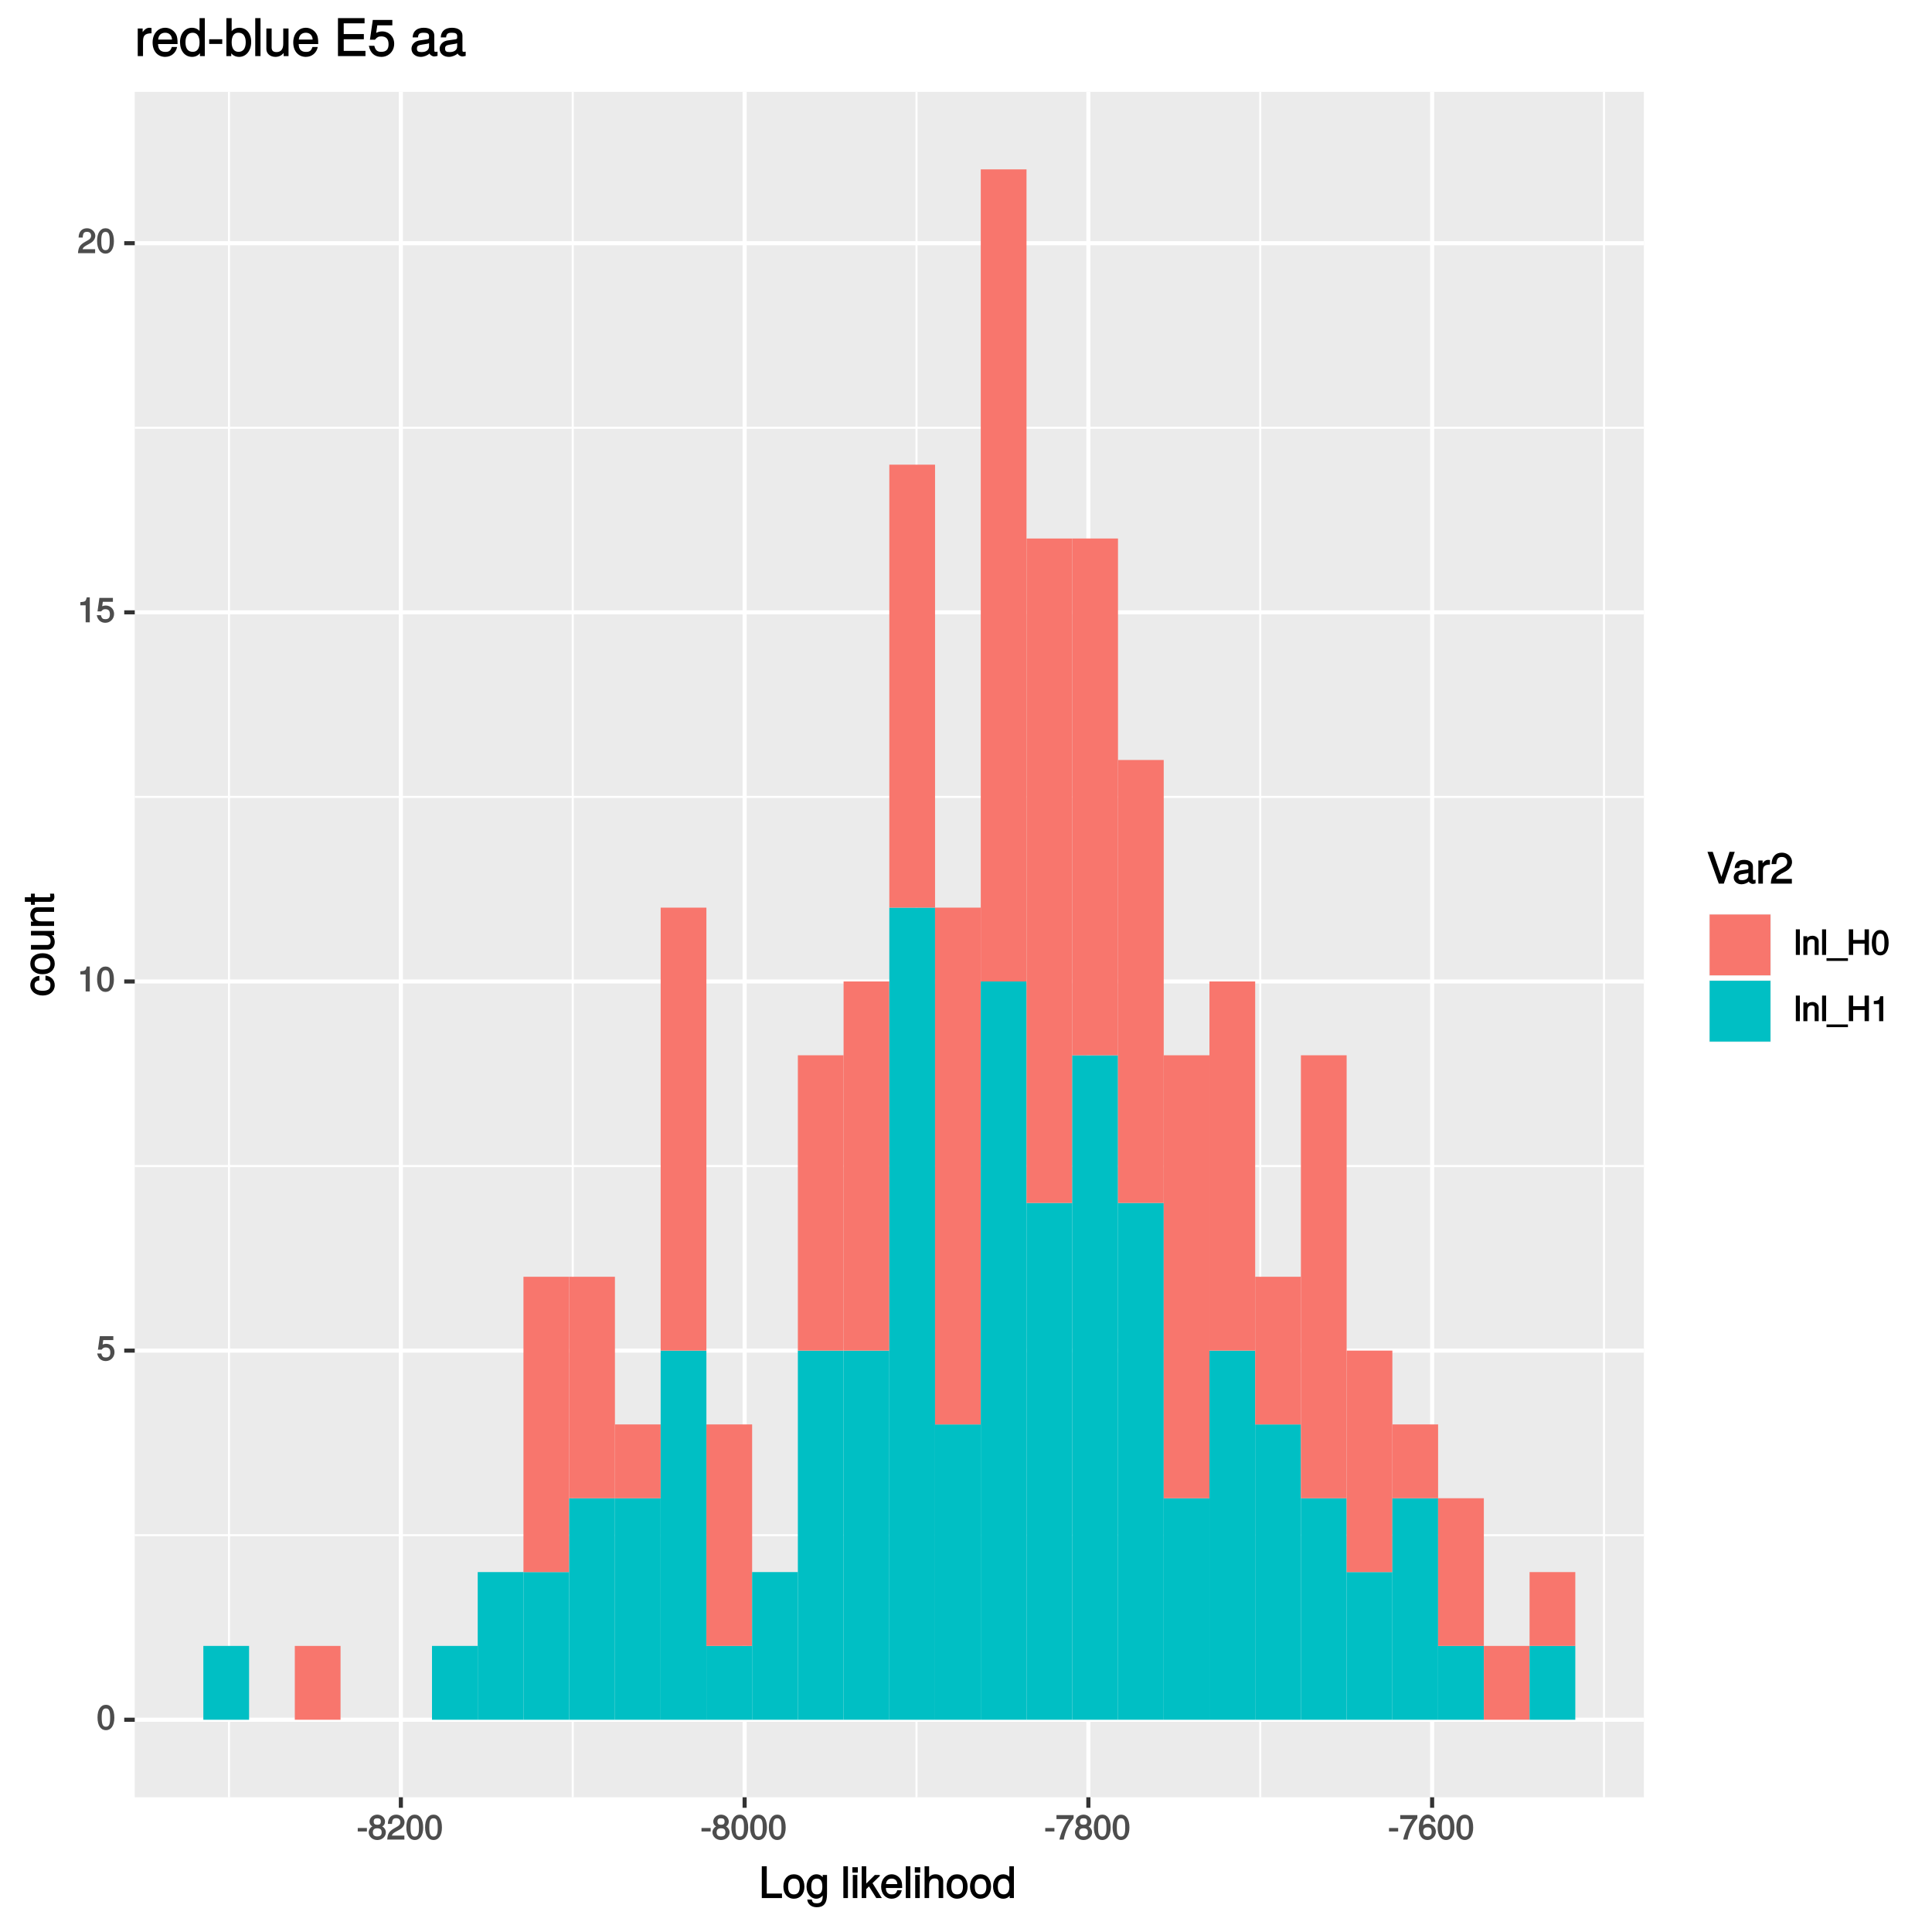 <?xml version="1.0" encoding="UTF-8"?>
<svg xmlns="http://www.w3.org/2000/svg" xmlns:xlink="http://www.w3.org/1999/xlink" width="504pt" height="504pt" viewBox="0 0 504 504" version="1.1">
<defs>
<g>
<symbol overflow="visible" id="glyph0-0">
<path style="stroke:none;" d=""/>
</symbol>
<symbol overflow="visible" id="glyph0-1">
<path style="stroke:none;" d="M 4.609 -3.125 C 4.609 -5.297 3.781 -6.5 2.422 -6.5 C 1.078 -6.5 0.219 -5.281 0.219 -3.188 C 0.219 -1.078 1.078 0.125 2.422 0.125 C 3.734 0.125 4.609 -1.078 4.609 -3.125 Z M 3.516 -3.203 C 3.516 -1.438 3.266 -0.781 2.406 -0.781 C 1.578 -0.781 1.312 -1.469 1.312 -3.172 C 1.312 -4.875 1.578 -5.547 2.422 -5.547 C 3.25 -5.547 3.516 -4.875 3.516 -3.203 Z M 3.516 -3.203 "/>
</symbol>
<symbol overflow="visible" id="glyph0-2">
<path style="stroke:none;" d="M 4.656 -2.203 C 4.656 -3.438 3.688 -4.375 2.5 -4.375 C 2.062 -4.375 1.594 -4.219 1.547 -4.188 L 1.719 -5.344 L 4.344 -5.344 L 4.344 -6.375 L 0.828 -6.375 L 0.328 -2.844 L 1.281 -2.844 C 1.688 -3.312 1.875 -3.422 2.359 -3.422 C 3.188 -3.422 3.562 -3.016 3.562 -2.094 C 3.562 -1.203 3.203 -0.812 2.359 -0.812 C 1.688 -0.812 1.422 -1.031 1.203 -1.859 L 0.125 -1.859 C 0.406 -0.5 1.266 0.125 2.375 0.125 C 3.641 0.125 4.656 -0.875 4.656 -2.203 Z M 4.656 -2.203 "/>
</symbol>
<symbol overflow="visible" id="glyph0-3">
<path style="stroke:none;" d="M 3.203 -0.125 L 3.203 -6.5 L 2.422 -6.5 C 2.109 -5.406 2.094 -5.406 0.734 -5.25 L 0.734 -4.438 L 2.125 -4.438 L 2.125 0 L 3.203 0 Z M 3.203 -0.125 "/>
</symbol>
<symbol overflow="visible" id="glyph0-4">
<path style="stroke:none;" d="M 4.641 -4.547 C 4.641 -5.594 3.672 -6.5 2.5 -6.5 C 1.219 -6.5 0.328 -5.719 0.281 -4.078 L 1.359 -4.078 C 1.422 -5.25 1.703 -5.562 2.469 -5.562 C 3.172 -5.562 3.547 -5.188 3.547 -4.516 C 3.547 -4.031 3.297 -3.703 2.75 -3.391 L 1.938 -2.922 C 0.641 -2.188 0.219 -1.5 0.125 0 L 4.594 0 L 4.594 -1.031 L 1.344 -1.031 C 1.406 -1.406 1.641 -1.641 2.406 -2.078 L 3.281 -2.562 C 4.156 -3.031 4.641 -3.781 4.641 -4.547 Z M 4.641 -4.547 "/>
</symbol>
<symbol overflow="visible" id="glyph0-5">
<path style="stroke:none;" d="M 2.641 -2.25 L 2.641 -3.016 L 0.25 -3.016 L 0.25 -2.109 L 2.641 -2.109 Z M 2.641 -2.25 "/>
</symbol>
<symbol overflow="visible" id="glyph0-6">
<path style="stroke:none;" d="M 4.656 -1.891 C 4.656 -2.594 4.156 -3.203 3.719 -3.422 C 4.188 -3.703 4.438 -4.109 4.438 -4.703 C 4.438 -5.688 3.531 -6.5 2.422 -6.5 C 1.312 -6.5 0.391 -5.688 0.391 -4.703 C 0.391 -4.125 0.641 -3.719 1.125 -3.422 C 0.672 -3.203 0.172 -2.594 0.172 -1.906 C 0.172 -0.75 1.188 0.125 2.422 0.125 C 3.656 0.125 4.656 -0.75 4.656 -1.891 Z M 3.344 -4.688 C 3.344 -4.109 3.062 -3.859 2.422 -3.859 C 1.766 -3.859 1.484 -4.109 1.484 -4.703 C 1.484 -5.297 1.766 -5.547 2.422 -5.547 C 3.078 -5.547 3.344 -5.297 3.344 -4.688 Z M 3.562 -1.875 C 3.562 -1.141 3.188 -0.812 2.406 -0.812 C 1.641 -0.812 1.266 -1.156 1.266 -1.875 C 1.266 -2.609 1.641 -2.938 2.422 -2.938 C 3.188 -2.938 3.562 -2.609 3.562 -1.875 Z M 3.562 -1.875 "/>
</symbol>
<symbol overflow="visible" id="glyph0-7">
<path style="stroke:none;" d="M 4.719 -5.594 L 4.719 -6.375 L 0.25 -6.375 L 0.25 -5.344 L 3.469 -5.344 C 2.422 -4 1.5 -2.078 1.016 0 L 2.156 0 C 2.531 -2.141 3.375 -3.938 4.719 -5.547 Z M 4.719 -5.594 "/>
</symbol>
<symbol overflow="visible" id="glyph0-8">
<path style="stroke:none;" d="M 4.656 -2.062 C 4.656 -3.234 3.719 -4.141 2.609 -4.141 C 1.984 -4.141 1.391 -3.875 1.062 -3.406 L 1.312 -3.312 C 1.328 -4.844 1.672 -5.547 2.562 -5.547 C 3.109 -5.547 3.328 -5.344 3.469 -4.609 L 4.547 -4.609 C 4.375 -5.766 3.562 -6.5 2.609 -6.5 C 1.156 -6.5 0.219 -5.141 0.219 -2.969 C 0.219 -1.031 1.047 0.125 2.469 0.125 C 3.656 0.125 4.656 -0.844 4.656 -2.062 Z M 3.562 -2 C 3.562 -1.219 3.188 -0.812 2.484 -0.812 C 1.766 -0.812 1.359 -1.25 1.359 -2.047 C 1.359 -2.828 1.734 -3.188 2.5 -3.188 C 3.25 -3.188 3.562 -2.844 3.562 -2 Z M 3.562 -2 "/>
</symbol>
<symbol overflow="visible" id="glyph0-9">
<path style="stroke:none;" d="M 1.484 -0.125 L 1.484 -6.672 L 0.438 -6.672 L 0.438 0 L 1.484 0 Z M 1.484 -0.125 "/>
</symbol>
<symbol overflow="visible" id="glyph0-10">
<path style="stroke:none;" d="M 4.438 -0.125 L 4.438 -3.609 C 4.438 -4.375 3.719 -5 2.828 -5 C 2.141 -5 1.578 -4.703 1.172 -4.062 L 1.438 -3.969 L 1.438 -4.875 L 0.453 -4.875 L 0.453 0 L 1.5 0 L 1.5 -2.672 C 1.5 -3.609 1.859 -4.094 2.609 -4.094 C 3.188 -4.094 3.391 -3.875 3.391 -3.328 L 3.391 0 L 4.438 0 Z M 4.438 -0.125 "/>
</symbol>
<symbol overflow="visible" id="glyph0-11">
<path style="stroke:none;" d="M 5.234 1.422 L 5.234 0.859 L -0.359 0.859 L -0.359 1.562 L 5.234 1.562 Z M 5.234 1.422 "/>
</symbol>
<symbol overflow="visible" id="glyph0-12">
<path style="stroke:none;" d="M 5.812 -0.125 L 5.812 -6.672 L 4.688 -6.672 L 4.688 -3.906 L 1.703 -3.906 L 1.703 -6.672 L 0.578 -6.672 L 0.578 0 L 1.703 0 L 1.703 -2.922 L 4.688 -2.922 L 4.688 0 L 5.812 0 Z M 5.812 -0.125 "/>
</symbol>
<symbol overflow="visible" id="glyph1-0">
<path style="stroke:none;" d=""/>
</symbol>
<symbol overflow="visible" id="glyph1-1">
<path style="stroke:none;" d="M 6 -0.125 L 6 -1.172 L 2.031 -1.172 L 2.031 -8.297 L 0.734 -8.297 L 0.734 0 L 6 0 Z M 6 -0.125 "/>
</symbol>
<symbol overflow="visible" id="glyph1-2">
<path style="stroke:none;" d="M 5.734 -2.969 C 5.734 -4.969 4.656 -6.203 2.984 -6.203 C 1.375 -6.203 0.25 -4.953 0.25 -3.016 C 0.25 -1.078 1.359 0.172 3 0.172 C 4.625 0.172 5.734 -1.078 5.734 -2.969 Z M 4.516 -2.984 C 4.516 -1.625 4.016 -0.953 3 -0.953 C 1.984 -0.953 1.484 -1.609 1.484 -3.016 C 1.484 -4.406 1.984 -5.078 3 -5.078 C 4.031 -5.078 4.516 -4.406 4.516 -2.984 Z M 4.516 -2.984 "/>
</symbol>
<symbol overflow="visible" id="glyph1-3">
<path style="stroke:none;" d="M 5.516 -1.078 L 5.516 -6.031 L 4.391 -6.031 L 4.391 -5.062 L 4.625 -5.156 C 4.156 -5.844 3.516 -6.203 2.766 -6.203 C 1.312 -6.203 0.172 -4.828 0.172 -2.953 C 0.172 -1.141 1.344 0.172 2.688 0.172 C 3.422 0.172 4.016 -0.172 4.625 -0.906 L 4.391 -1 L 4.391 -0.609 C 4.391 0.906 3.906 1.359 2.844 1.359 C 2.109 1.359 1.688 1.234 1.547 0.391 L 0.359 0.391 C 0.469 1.609 1.453 2.391 2.812 2.391 C 4.609 2.391 5.516 1.469 5.516 -1.078 Z M 4.297 -2.984 C 4.297 -1.609 3.844 -0.953 2.875 -0.953 C 1.875 -0.953 1.406 -1.609 1.406 -3.016 C 1.406 -4.406 1.891 -5.078 2.875 -5.078 C 3.859 -5.078 4.297 -4.375 4.297 -2.984 Z M 4.297 -2.984 "/>
</symbol>
<symbol overflow="visible" id="glyph1-4">
<path style="stroke:none;" d=""/>
</symbol>
<symbol overflow="visible" id="glyph1-5">
<path style="stroke:none;" d="M 1.797 -0.125 L 1.797 -8.297 L 0.609 -8.297 L 0.609 0 L 1.797 0 Z M 1.797 -0.125 "/>
</symbol>
<symbol overflow="visible" id="glyph1-6">
<path style="stroke:none;" d="M 1.812 -0.125 L 1.812 -6.031 L 0.625 -6.031 L 0.625 0 L 1.812 0 Z M 1.938 -6.766 L 1.938 -8.047 L 0.516 -8.047 L 0.516 -6.641 L 1.938 -6.641 Z M 1.938 -6.766 "/>
</symbol>
<symbol overflow="visible" id="glyph1-7">
<path style="stroke:none;" d="M 5.609 -0.234 L 3.328 -3.891 L 5.266 -5.797 L 5.172 -6.031 L 3.938 -6.031 L 1.453 -3.547 L 1.688 -3.453 L 1.688 -8.297 L 0.5 -8.297 L 0.5 0 L 1.688 0 L 1.688 -2.328 L 2.406 -3.047 L 4.312 0 L 5.766 0 Z M 5.609 -0.234 "/>
</symbol>
<symbol overflow="visible" id="glyph1-8">
<path style="stroke:none;" d="M 5.781 -2.75 C 5.781 -3.594 5.703 -4.109 5.547 -4.547 C 5.172 -5.484 4.156 -6.203 3.078 -6.203 C 1.469 -6.203 0.297 -4.875 0.297 -2.984 C 0.297 -1.094 1.438 0.172 3.062 0.172 C 4.375 0.172 5.422 -0.719 5.672 -2.031 L 4.5 -2.031 C 4.203 -1.125 3.828 -0.953 3.094 -0.953 C 2.141 -0.953 1.547 -1.438 1.531 -2.625 L 5.781 -2.625 Z M 4.75 -3.469 C 4.75 -3.469 4.562 -3.625 4.578 -3.641 L 1.562 -3.641 C 1.625 -4.516 2.141 -5.078 3.062 -5.078 C 3.969 -5.078 4.516 -4.469 4.516 -3.562 Z M 4.75 -3.469 "/>
</symbol>
<symbol overflow="visible" id="glyph1-9">
<path style="stroke:none;" d="M 5.484 -0.125 L 5.484 -4.484 C 5.484 -5.453 4.656 -6.203 3.531 -6.203 C 2.719 -6.203 2.125 -5.906 1.578 -5.203 L 1.812 -5.109 L 1.812 -8.297 L 0.625 -8.297 L 0.625 0 L 1.812 0 L 1.812 -3.312 C 1.812 -4.484 2.297 -5.125 3.25 -5.125 C 3.891 -5.125 4.297 -4.891 4.297 -4.125 L 4.297 0 L 5.484 0 Z M 5.484 -0.125 "/>
</symbol>
<symbol overflow="visible" id="glyph1-10">
<path style="stroke:none;" d="M 5.578 -0.125 L 5.578 -8.297 L 4.391 -8.297 L 4.391 -5.172 L 4.625 -5.266 C 4.234 -5.859 3.531 -6.203 2.766 -6.203 C 1.266 -6.203 0.141 -4.906 0.141 -3.062 C 0.141 -1.125 1.25 0.172 2.797 0.172 C 3.594 0.172 4.219 -0.172 4.719 -0.875 L 4.484 -0.984 L 4.484 0 L 5.578 0 Z M 4.391 -2.984 C 4.391 -1.656 3.891 -0.969 2.922 -0.969 C 1.906 -0.969 1.375 -1.672 1.375 -3.016 C 1.375 -4.359 1.906 -5.078 2.922 -5.078 C 3.906 -5.078 4.391 -4.328 4.391 -2.984 Z M 4.391 -2.984 "/>
</symbol>
<symbol overflow="visible" id="glyph1-11">
<path style="stroke:none;" d="M 7.094 -8.297 L 5.906 -8.297 L 3.641 -1.359 L 3.922 -1.359 L 1.516 -8.297 L 0.141 -8.297 L 3.109 0 L 4.406 0 L 7.266 -8.297 Z M 7.094 -8.297 "/>
</symbol>
<symbol overflow="visible" id="glyph1-12">
<path style="stroke:none;" d="M 6.016 -0.156 L 6.016 -1.016 C 5.781 -0.969 5.734 -0.969 5.688 -0.969 C 5.375 -0.969 5.328 -0.984 5.328 -1.281 L 5.328 -4.484 C 5.328 -5.516 4.438 -6.203 3.031 -6.203 C 1.625 -6.203 0.625 -5.516 0.562 -4.062 L 1.766 -4.062 C 1.844 -4.891 2.141 -5.078 2.984 -5.078 C 3.812 -5.078 4.141 -4.906 4.141 -4.359 L 4.141 -4.109 C 4.141 -3.734 4.047 -3.703 3.328 -3.625 C 2.031 -3.453 1.828 -3.406 1.469 -3.266 C 0.797 -2.984 0.312 -2.328 0.312 -1.625 C 0.312 -0.578 1.188 0.172 2.359 0.172 C 3.094 0.172 3.891 -0.172 4.234 -0.531 C 4.266 -0.375 4.812 0.078 5.266 0.078 C 5.438 0.078 5.594 0.062 6.016 -0.062 Z M 4.141 -2.125 C 4.141 -1.297 3.438 -0.906 2.547 -0.906 C 1.844 -0.906 1.547 -1.016 1.547 -1.656 C 1.547 -2.25 1.828 -2.391 2.812 -2.531 C 3.766 -2.656 3.969 -2.703 4.141 -2.781 Z M 4.141 -2.125 "/>
</symbol>
<symbol overflow="visible" id="glyph1-13">
<path style="stroke:none;" d="M 3.656 -5.094 L 3.656 -6.156 C 3.375 -6.188 3.297 -6.203 3.172 -6.203 C 2.578 -6.203 2.031 -5.812 1.5 -4.953 L 1.734 -4.844 L 1.734 -6.031 L 0.625 -6.031 L 0.625 0 L 1.812 0 L 1.812 -3.125 C 1.812 -4.422 2.109 -4.938 3.656 -4.969 Z M 3.656 -5.094 "/>
</symbol>
<symbol overflow="visible" id="glyph1-14">
<path style="stroke:none;" d="M 5.75 -5.641 C 5.75 -6.969 4.594 -8.078 3.125 -8.078 C 1.531 -8.078 0.469 -7.109 0.406 -5.094 L 1.641 -5.094 C 1.734 -6.531 2.141 -6.953 3.094 -6.953 C 3.969 -6.953 4.484 -6.453 4.484 -5.625 C 4.484 -5 4.172 -4.578 3.469 -4.188 L 2.469 -3.609 C 0.844 -2.688 0.312 -1.844 0.219 0 L 5.703 0 L 5.703 -1.234 L 1.609 -1.234 C 1.688 -1.734 2 -2.031 2.953 -2.594 L 4.062 -3.188 C 5.141 -3.766 5.75 -4.688 5.75 -5.641 Z M 5.75 -5.641 "/>
</symbol>
<symbol overflow="visible" id="glyph2-0">
<path style="stroke:none;" d=""/>
</symbol>
<symbol overflow="visible" id="glyph2-1">
<path style="stroke:none;" d="M -2.25 -5.25 L -2.25 -4.203 C -1.188 -4.031 -0.953 -3.703 -0.953 -2.922 C -0.953 -1.906 -1.594 -1.438 -2.953 -1.438 C -4.406 -1.438 -5.078 -1.891 -5.078 -2.891 C -5.078 -3.656 -4.766 -4 -3.828 -4.141 L -3.828 -5.328 C -5.375 -5.203 -6.203 -4.188 -6.203 -2.906 C -6.203 -1.359 -4.875 -0.203 -2.953 -0.203 C -1.094 -0.203 0.172 -1.328 0.172 -2.891 C 0.172 -4.266 -0.797 -5.266 -2.25 -5.391 Z M -2.25 -5.25 "/>
</symbol>
<symbol overflow="visible" id="glyph2-2">
<path style="stroke:none;" d="M -2.969 -5.734 C -4.969 -5.734 -6.203 -4.656 -6.203 -2.984 C -6.203 -1.375 -4.953 -0.25 -3.016 -0.25 C -1.078 -0.25 0.172 -1.359 0.172 -3 C 0.172 -4.625 -1.078 -5.734 -2.969 -5.734 Z M -2.984 -4.516 C -1.625 -4.516 -0.953 -4.016 -0.953 -3 C -0.953 -1.984 -1.609 -1.484 -3.016 -1.484 C -4.406 -1.484 -5.078 -1.984 -5.078 -3 C -5.078 -4.031 -4.406 -4.516 -2.984 -4.516 Z M -2.984 -4.516 "/>
</symbol>
<symbol overflow="visible" id="glyph2-3">
<path style="stroke:none;" d="M -0.125 -5.438 L -6.031 -5.438 L -6.031 -4.25 L -2.719 -4.25 C -1.547 -4.25 -0.906 -3.766 -0.906 -2.812 C -0.906 -2.094 -1.203 -1.766 -1.906 -1.766 L -6.031 -1.766 L -6.031 -0.578 L -1.547 -0.578 C -0.578 -0.578 0.172 -1.438 0.172 -2.547 C 0.172 -3.406 -0.172 -4.031 -0.922 -4.562 L -1.016 -4.328 L 0 -4.328 L 0 -5.438 Z M -0.125 -5.438 "/>
</symbol>
<symbol overflow="visible" id="glyph2-4">
<path style="stroke:none;" d="M -0.125 -5.484 L -4.484 -5.484 C -5.438 -5.484 -6.203 -4.641 -6.203 -3.531 C -6.203 -2.672 -5.828 -2.031 -5.031 -1.516 L -4.922 -1.75 L -6.031 -1.75 L -6.031 -0.625 L 0 -0.625 L 0 -1.812 L -3.312 -1.812 C -4.484 -1.812 -5.125 -2.328 -5.125 -3.25 C -5.125 -3.984 -4.812 -4.297 -4.125 -4.297 L 0 -4.297 L 0 -5.484 Z M -0.125 -5.484 "/>
</symbol>
<symbol overflow="visible" id="glyph2-5">
<path style="stroke:none;" d="M -0.125 -2.922 L -1.078 -2.922 C -1.016 -2.672 -1 -2.531 -1 -2.359 C -1 -1.953 -0.969 -1.984 -1.375 -1.984 L -5.016 -1.984 L -5.016 -2.922 L -6.031 -2.922 L -6.031 -1.984 L -7.625 -1.984 L -7.625 -0.797 L -6.031 -0.797 L -6.031 -0.016 L -5.016 -0.016 L -5.016 -0.797 L -0.969 -0.797 C -0.391 -0.797 0.078 -1.328 0.078 -2.047 C 0.078 -2.266 0.062 -2.484 -0.016 -2.922 Z M -0.125 -2.922 "/>
</symbol>
<symbol overflow="visible" id="glyph3-0">
<path style="stroke:none;" d=""/>
</symbol>
<symbol overflow="visible" id="glyph3-1">
<path style="stroke:none;" d="M 4.375 -6.094 L 4.375 -7.328 C 4.047 -7.375 3.969 -7.391 3.812 -7.391 C 3.109 -7.391 2.453 -6.922 1.828 -5.891 L 2.062 -5.797 L 2.062 -7.203 L 0.781 -7.203 L 0.781 0 L 2.156 0 L 2.156 -3.719 C 2.156 -5.281 2.531 -5.922 4.375 -5.953 Z M 4.375 -6.094 "/>
</symbol>
<symbol overflow="visible" id="glyph3-2">
<path style="stroke:none;" d="M 6.906 -3.281 C 6.906 -4.281 6.828 -4.906 6.625 -5.422 C 6.172 -6.562 4.984 -7.391 3.703 -7.391 C 1.766 -7.391 0.391 -5.828 0.391 -3.547 C 0.391 -1.281 1.734 0.203 3.672 0.203 C 5.25 0.203 6.484 -0.828 6.781 -2.375 L 5.406 -2.375 C 5.062 -1.328 4.594 -1.094 3.703 -1.094 C 2.562 -1.094 1.828 -1.688 1.812 -3.141 L 6.906 -3.141 Z M 5.688 -4.156 C 5.688 -4.156 5.5 -4.297 5.5 -4.312 L 1.844 -4.312 C 1.922 -5.406 2.578 -6.094 3.688 -6.094 C 4.766 -6.094 5.453 -5.328 5.453 -4.25 Z M 5.688 -4.156 "/>
</symbol>
<symbol overflow="visible" id="glyph3-3">
<path style="stroke:none;" d="M 6.672 -0.125 L 6.672 -9.906 L 5.297 -9.906 L 5.297 -6.172 L 5.531 -6.266 C 5.062 -6.969 4.234 -7.391 3.312 -7.391 C 1.516 -7.391 0.203 -5.859 0.203 -3.656 C 0.203 -1.328 1.484 0.203 3.359 0.203 C 4.297 0.203 5.062 -0.203 5.656 -1.062 L 5.406 -1.156 L 5.406 0 L 6.672 0 Z M 5.297 -3.562 C 5.297 -1.969 4.672 -1.109 3.516 -1.109 C 2.297 -1.109 1.625 -1.984 1.625 -3.594 C 1.625 -5.203 2.297 -6.094 3.5 -6.094 C 4.688 -6.094 5.297 -5.156 5.297 -3.562 Z M 5.297 -3.562 "/>
</symbol>
<symbol overflow="visible" id="glyph3-4">
<path style="stroke:none;" d="M 3.875 -3.297 L 3.875 -4.391 L 0.469 -4.391 L 0.469 -3.172 L 3.875 -3.172 Z M 3.875 -3.297 "/>
</symbol>
<symbol overflow="visible" id="glyph3-5">
<path style="stroke:none;" d="M 7.031 -3.672 C 7.031 -5.922 5.766 -7.391 3.953 -7.391 C 3 -7.391 2.219 -6.984 1.703 -6.203 L 1.938 -6.109 L 1.938 -9.906 L 0.562 -9.906 L 0.562 0 L 1.828 0 L 1.828 -1.125 L 1.594 -1.031 C 2.125 -0.219 2.938 0.203 3.891 0.203 C 5.719 0.203 7.031 -1.422 7.031 -3.672 Z M 5.609 -3.609 C 5.609 -2.031 4.938 -1.109 3.734 -1.109 C 2.578 -1.109 1.938 -2.016 1.938 -3.594 C 1.938 -5.219 2.578 -6.141 3.734 -6.094 C 4.969 -6.094 5.609 -5.156 5.609 -3.609 Z M 5.609 -3.609 "/>
</symbol>
<symbol overflow="visible" id="glyph3-6">
<path style="stroke:none;" d="M 2.125 -0.125 L 2.125 -9.906 L 0.75 -9.906 L 0.75 0 L 2.125 0 Z M 2.125 -0.125 "/>
</symbol>
<symbol overflow="visible" id="glyph3-7">
<path style="stroke:none;" d="M 6.5 -0.125 L 6.5 -7.203 L 5.125 -7.203 L 5.125 -3.234 C 5.125 -1.828 4.531 -1.047 3.375 -1.047 C 2.516 -1.047 2.094 -1.422 2.094 -2.25 L 2.094 -7.203 L 0.719 -7.203 L 0.719 -1.828 C 0.719 -0.672 1.719 0.203 3.062 0.203 C 4.078 0.203 4.812 -0.203 5.469 -1.109 L 5.234 -1.203 L 5.234 0 L 6.5 0 Z M 6.5 -0.125 "/>
</symbol>
<symbol overflow="visible" id="glyph3-8">
<path style="stroke:none;" d=""/>
</symbol>
<symbol overflow="visible" id="glyph3-9">
<path style="stroke:none;" d="M 8.219 -0.125 L 8.219 -1.359 L 2.547 -1.359 L 2.547 -4.391 L 7.797 -4.391 L 7.797 -5.75 L 2.547 -5.75 L 2.547 -8.547 L 7.984 -8.547 L 7.984 -9.906 L 1.047 -9.906 L 1.047 0 L 8.219 0 Z M 8.219 -0.125 "/>
</symbol>
<symbol overflow="visible" id="glyph3-10">
<path style="stroke:none;" d="M 6.906 -3.234 C 6.906 -5.078 5.547 -6.438 3.75 -6.438 C 3.094 -6.438 2.453 -6.219 2.203 -6.031 L 2.5 -8.016 L 6.422 -8.016 L 6.422 -9.438 L 1.328 -9.438 L 0.578 -4.266 L 1.875 -4.266 C 2.453 -4.953 2.812 -5.141 3.531 -5.141 C 4.797 -5.141 5.438 -4.469 5.438 -3.078 C 5.438 -1.734 4.812 -1.109 3.531 -1.109 C 2.516 -1.109 2.031 -1.484 1.719 -2.688 L 0.297 -2.688 C 0.703 -0.672 1.906 0.203 3.562 0.203 C 5.453 0.203 6.906 -1.25 6.906 -3.234 Z M 6.906 -3.234 "/>
</symbol>
<symbol overflow="visible" id="glyph3-11">
<path style="stroke:none;" d="M 7.203 -0.156 L 7.203 -1.156 C 6.938 -1.109 6.891 -1.109 6.828 -1.109 C 6.438 -1.109 6.359 -1.156 6.359 -1.5 L 6.359 -5.359 C 6.359 -6.594 5.328 -7.391 3.625 -7.391 C 1.953 -7.391 0.781 -6.609 0.703 -4.875 L 2.094 -4.875 C 2.188 -5.844 2.562 -6.094 3.594 -6.094 C 4.578 -6.094 4.984 -5.859 4.984 -5.203 L 4.984 -4.906 C 4.984 -4.453 4.859 -4.391 3.984 -4.297 C 2.422 -4.094 2.188 -4.047 1.766 -3.875 C 0.969 -3.531 0.406 -2.766 0.406 -1.922 C 0.406 -0.672 1.422 0.203 2.828 0.203 C 3.703 0.203 4.656 -0.219 5.094 -0.672 C 5.156 -0.422 5.766 0.094 6.312 0.094 C 6.531 0.094 6.703 0.062 7.203 -0.047 Z M 4.984 -2.516 C 4.984 -1.531 4.125 -1.047 3.062 -1.047 C 2.203 -1.047 1.828 -1.203 1.828 -1.953 C 1.828 -2.688 2.188 -2.859 3.359 -3.031 C 4.531 -3.188 4.766 -3.25 4.984 -3.359 Z M 4.984 -2.516 "/>
</symbol>
</g>
<clipPath id="clip1">
  <path d="M 35.152 23.957 L 429 23.957 L 429 469 L 35.152 469 Z M 35.152 23.957 "/>
</clipPath>
<clipPath id="clip2">
  <path d="M 35.152 400 L 429.844 400 L 429.844 401 L 35.152 401 Z M 35.152 400 "/>
</clipPath>
<clipPath id="clip3">
  <path d="M 35.152 303 L 429.844 303 L 429.844 305 L 35.152 305 Z M 35.152 303 "/>
</clipPath>
<clipPath id="clip4">
  <path d="M 35.152 207 L 429.844 207 L 429.844 209 L 35.152 209 Z M 35.152 207 "/>
</clipPath>
<clipPath id="clip5">
  <path d="M 35.152 111 L 429.844 111 L 429.844 112 L 35.152 112 Z M 35.152 111 "/>
</clipPath>
<clipPath id="clip6">
  <path d="M 59 23.957 L 61 23.957 L 61 469.848 L 59 469.848 Z M 59 23.957 "/>
</clipPath>
<clipPath id="clip7">
  <path d="M 149 23.957 L 150 23.957 L 150 469.848 L 149 469.848 Z M 149 23.957 "/>
</clipPath>
<clipPath id="clip8">
  <path d="M 238 23.957 L 240 23.957 L 240 469.848 L 238 469.848 Z M 238 23.957 "/>
</clipPath>
<clipPath id="clip9">
  <path d="M 328 23.957 L 330 23.957 L 330 469.848 L 328 469.848 Z M 328 23.957 "/>
</clipPath>
<clipPath id="clip10">
  <path d="M 418 23.957 L 419 23.957 L 419 469.848 L 418 469.848 Z M 418 23.957 "/>
</clipPath>
<clipPath id="clip11">
  <path d="M 35.152 448 L 429.844 448 L 429.844 450 L 35.152 450 Z M 35.152 448 "/>
</clipPath>
<clipPath id="clip12">
  <path d="M 35.152 351 L 429.844 351 L 429.844 353 L 35.152 353 Z M 35.152 351 "/>
</clipPath>
<clipPath id="clip13">
  <path d="M 35.152 255 L 429.844 255 L 429.844 257 L 35.152 257 Z M 35.152 255 "/>
</clipPath>
<clipPath id="clip14">
  <path d="M 35.152 159 L 429.844 159 L 429.844 161 L 35.152 161 Z M 35.152 159 "/>
</clipPath>
<clipPath id="clip15">
  <path d="M 35.152 62 L 429.844 62 L 429.844 64 L 35.152 64 Z M 35.152 62 "/>
</clipPath>
<clipPath id="clip16">
  <path d="M 104 23.957 L 106 23.957 L 106 469.848 L 104 469.848 Z M 104 23.957 "/>
</clipPath>
<clipPath id="clip17">
  <path d="M 193 23.957 L 195 23.957 L 195 469.848 L 193 469.848 Z M 193 23.957 "/>
</clipPath>
<clipPath id="clip18">
  <path d="M 283 23.957 L 285 23.957 L 285 469.848 L 283 469.848 Z M 283 23.957 "/>
</clipPath>
<clipPath id="clip19">
  <path d="M 373 23.957 L 375 23.957 L 375 469.848 L 373 469.848 Z M 373 23.957 "/>
</clipPath>
</defs>
<g id="surface982">
<rect x="0" y="0" width="504" height="504" style="fill:rgb(100%,100%,100%);fill-opacity:1;stroke:none;"/>
<rect x="0" y="0" width="504" height="504" style="fill:rgb(100%,100%,100%);fill-opacity:1;stroke:none;"/>
<path style="fill:none;stroke-width:1.067;stroke-linecap:round;stroke-linejoin:round;stroke:rgb(100%,100%,100%);stroke-opacity:1;stroke-miterlimit:10;" d="M 0 504 L 504 504 L 504 0 L 0 0 Z M 0 504 "/>
<g clip-path="url(#clip1)" clip-rule="nonzero">
<path style=" stroke:none;fill-rule:nonzero;fill:rgb(92.157%,92.157%,92.157%);fill-opacity:1;" d="M 35.152 468.848 L 428.844 468.848 L 428.844 23.957 L 35.152 23.957 Z M 35.152 468.848 "/>
</g>
<g clip-path="url(#clip2)" clip-rule="nonzero">
<path style="fill:none;stroke-width:0.533;stroke-linecap:butt;stroke-linejoin:round;stroke:rgb(100%,100%,100%);stroke-opacity:1;stroke-miterlimit:10;" d="M 35.152 400.48 L 428.844 400.48 "/>
</g>
<g clip-path="url(#clip3)" clip-rule="nonzero">
<path style="fill:none;stroke-width:0.533;stroke-linecap:butt;stroke-linejoin:round;stroke:rgb(100%,100%,100%);stroke-opacity:1;stroke-miterlimit:10;" d="M 35.152 304.184 L 428.844 304.184 "/>
</g>
<g clip-path="url(#clip4)" clip-rule="nonzero">
<path style="fill:none;stroke-width:0.533;stroke-linecap:butt;stroke-linejoin:round;stroke:rgb(100%,100%,100%);stroke-opacity:1;stroke-miterlimit:10;" d="M 35.152 207.887 L 428.844 207.887 "/>
</g>
<g clip-path="url(#clip5)" clip-rule="nonzero">
<path style="fill:none;stroke-width:0.533;stroke-linecap:butt;stroke-linejoin:round;stroke:rgb(100%,100%,100%);stroke-opacity:1;stroke-miterlimit:10;" d="M 35.152 111.59 L 428.844 111.59 "/>
</g>
<g clip-path="url(#clip6)" clip-rule="nonzero">
<path style="fill:none;stroke-width:0.533;stroke-linecap:butt;stroke-linejoin:round;stroke:rgb(100%,100%,100%);stroke-opacity:1;stroke-miterlimit:10;" d="M 59.738 468.848 L 59.738 23.957 "/>
</g>
<g clip-path="url(#clip7)" clip-rule="nonzero">
<path style="fill:none;stroke-width:0.533;stroke-linecap:butt;stroke-linejoin:round;stroke:rgb(100%,100%,100%);stroke-opacity:1;stroke-miterlimit:10;" d="M 149.414 468.848 L 149.414 23.957 "/>
</g>
<g clip-path="url(#clip8)" clip-rule="nonzero">
<path style="fill:none;stroke-width:0.533;stroke-linecap:butt;stroke-linejoin:round;stroke:rgb(100%,100%,100%);stroke-opacity:1;stroke-miterlimit:10;" d="M 239.086 468.848 L 239.086 23.957 "/>
</g>
<g clip-path="url(#clip9)" clip-rule="nonzero">
<path style="fill:none;stroke-width:0.533;stroke-linecap:butt;stroke-linejoin:round;stroke:rgb(100%,100%,100%);stroke-opacity:1;stroke-miterlimit:10;" d="M 328.762 468.848 L 328.762 23.957 "/>
</g>
<g clip-path="url(#clip10)" clip-rule="nonzero">
<path style="fill:none;stroke-width:0.533;stroke-linecap:butt;stroke-linejoin:round;stroke:rgb(100%,100%,100%);stroke-opacity:1;stroke-miterlimit:10;" d="M 418.434 468.848 L 418.434 23.957 "/>
</g>
<g clip-path="url(#clip11)" clip-rule="nonzero">
<path style="fill:none;stroke-width:1.067;stroke-linecap:butt;stroke-linejoin:round;stroke:rgb(100%,100%,100%);stroke-opacity:1;stroke-miterlimit:10;" d="M 35.152 448.629 L 428.844 448.629 "/>
</g>
<g clip-path="url(#clip12)" clip-rule="nonzero">
<path style="fill:none;stroke-width:1.067;stroke-linecap:butt;stroke-linejoin:round;stroke:rgb(100%,100%,100%);stroke-opacity:1;stroke-miterlimit:10;" d="M 35.152 352.332 L 428.844 352.332 "/>
</g>
<g clip-path="url(#clip13)" clip-rule="nonzero">
<path style="fill:none;stroke-width:1.067;stroke-linecap:butt;stroke-linejoin:round;stroke:rgb(100%,100%,100%);stroke-opacity:1;stroke-miterlimit:10;" d="M 35.152 256.035 L 428.844 256.035 "/>
</g>
<g clip-path="url(#clip14)" clip-rule="nonzero">
<path style="fill:none;stroke-width:1.067;stroke-linecap:butt;stroke-linejoin:round;stroke:rgb(100%,100%,100%);stroke-opacity:1;stroke-miterlimit:10;" d="M 35.152 159.738 L 428.844 159.738 "/>
</g>
<g clip-path="url(#clip15)" clip-rule="nonzero">
<path style="fill:none;stroke-width:1.067;stroke-linecap:butt;stroke-linejoin:round;stroke:rgb(100%,100%,100%);stroke-opacity:1;stroke-miterlimit:10;" d="M 35.152 63.441 L 428.844 63.441 "/>
</g>
<g clip-path="url(#clip16)" clip-rule="nonzero">
<path style="fill:none;stroke-width:1.067;stroke-linecap:butt;stroke-linejoin:round;stroke:rgb(100%,100%,100%);stroke-opacity:1;stroke-miterlimit:10;" d="M 104.574 468.848 L 104.574 23.957 "/>
</g>
<g clip-path="url(#clip17)" clip-rule="nonzero">
<path style="fill:none;stroke-width:1.067;stroke-linecap:butt;stroke-linejoin:round;stroke:rgb(100%,100%,100%);stroke-opacity:1;stroke-miterlimit:10;" d="M 194.25 468.848 L 194.25 23.957 "/>
</g>
<g clip-path="url(#clip18)" clip-rule="nonzero">
<path style="fill:none;stroke-width:1.067;stroke-linecap:butt;stroke-linejoin:round;stroke:rgb(100%,100%,100%);stroke-opacity:1;stroke-miterlimit:10;" d="M 283.922 468.848 L 283.922 23.957 "/>
</g>
<g clip-path="url(#clip19)" clip-rule="nonzero">
<path style="fill:none;stroke-width:1.067;stroke-linecap:butt;stroke-linejoin:round;stroke:rgb(100%,100%,100%);stroke-opacity:1;stroke-miterlimit:10;" d="M 373.598 468.848 L 373.598 23.957 "/>
</g>
<path style=" stroke:none;fill-rule:nonzero;fill:rgb(0%,74.902%,76.863%);fill-opacity:1;" d="M 53.047 448.629 L 64.977 448.629 L 64.977 429.371 L 53.047 429.371 Z M 53.047 448.629 "/>
<path style=" stroke:none;fill-rule:nonzero;fill:rgb(97.255%,46.275%,42.745%);fill-opacity:1;" d="M 76.906 448.629 L 88.836 448.629 L 88.836 429.371 L 76.906 429.371 Z M 76.906 448.629 "/>
<path style=" stroke:none;fill-rule:nonzero;fill:rgb(0%,74.902%,76.863%);fill-opacity:1;" d="M 112.695 448.629 L 124.625 448.629 L 124.625 429.371 L 112.695 429.371 Z M 112.695 448.629 "/>
<path style=" stroke:none;fill-rule:nonzero;fill:rgb(0%,74.902%,76.863%);fill-opacity:1;" d="M 124.625 448.629 L 136.555 448.629 L 136.555 410.109 L 124.625 410.109 Z M 124.625 448.629 "/>
<path style=" stroke:none;fill-rule:nonzero;fill:rgb(0%,74.902%,76.863%);fill-opacity:1;" d="M 136.555 448.629 L 148.484 448.629 L 148.484 410.109 L 136.555 410.109 Z M 136.555 448.629 "/>
<path style=" stroke:none;fill-rule:nonzero;fill:rgb(97.255%,46.275%,42.745%);fill-opacity:1;" d="M 136.555 410.109 L 148.484 410.109 L 148.484 333.07 L 136.555 333.07 Z M 136.555 410.109 "/>
<path style=" stroke:none;fill-rule:nonzero;fill:rgb(0%,74.902%,76.863%);fill-opacity:1;" d="M 148.488 448.629 L 160.418 448.629 L 160.418 390.852 L 148.488 390.852 Z M 148.488 448.629 "/>
<path style=" stroke:none;fill-rule:nonzero;fill:rgb(97.255%,46.275%,42.745%);fill-opacity:1;" d="M 148.488 390.848 L 160.418 390.848 L 160.418 333.07 L 148.488 333.07 Z M 148.488 390.848 "/>
<path style=" stroke:none;fill-rule:nonzero;fill:rgb(0%,74.902%,76.863%);fill-opacity:1;" d="M 160.418 448.629 L 172.348 448.629 L 172.348 390.852 L 160.418 390.852 Z M 160.418 448.629 "/>
<path style=" stroke:none;fill-rule:nonzero;fill:rgb(97.255%,46.275%,42.745%);fill-opacity:1;" d="M 160.418 390.848 L 172.348 390.848 L 172.348 371.59 L 160.418 371.59 Z M 160.418 390.848 "/>
<path style=" stroke:none;fill-rule:nonzero;fill:rgb(0%,74.902%,76.863%);fill-opacity:1;" d="M 172.348 448.629 L 184.277 448.629 L 184.277 352.332 L 172.348 352.332 Z M 172.348 448.629 "/>
<path style=" stroke:none;fill-rule:nonzero;fill:rgb(97.255%,46.275%,42.745%);fill-opacity:1;" d="M 172.348 352.332 L 184.277 352.332 L 184.277 236.777 L 172.348 236.777 Z M 172.348 352.332 "/>
<path style=" stroke:none;fill-rule:nonzero;fill:rgb(0%,74.902%,76.863%);fill-opacity:1;" d="M 184.277 448.629 L 196.207 448.629 L 196.207 429.371 L 184.277 429.371 Z M 184.277 448.629 "/>
<path style=" stroke:none;fill-rule:nonzero;fill:rgb(97.255%,46.275%,42.745%);fill-opacity:1;" d="M 184.277 429.367 L 196.207 429.367 L 196.207 371.59 L 184.277 371.59 Z M 184.277 429.367 "/>
<path style=" stroke:none;fill-rule:nonzero;fill:rgb(0%,74.902%,76.863%);fill-opacity:1;" d="M 196.207 448.629 L 208.137 448.629 L 208.137 410.109 L 196.207 410.109 Z M 196.207 448.629 "/>
<path style=" stroke:none;fill-rule:nonzero;fill:rgb(0%,74.902%,76.863%);fill-opacity:1;" d="M 208.137 448.629 L 220.066 448.629 L 220.066 352.332 L 208.137 352.332 Z M 208.137 448.629 "/>
<path style=" stroke:none;fill-rule:nonzero;fill:rgb(97.255%,46.275%,42.745%);fill-opacity:1;" d="M 208.137 352.332 L 220.066 352.332 L 220.066 275.293 L 208.137 275.293 Z M 208.137 352.332 "/>
<path style=" stroke:none;fill-rule:nonzero;fill:rgb(0%,74.902%,76.863%);fill-opacity:1;" d="M 220.066 448.629 L 231.996 448.629 L 231.996 352.332 L 220.066 352.332 Z M 220.066 448.629 "/>
<path style=" stroke:none;fill-rule:nonzero;fill:rgb(97.255%,46.275%,42.745%);fill-opacity:1;" d="M 220.066 352.332 L 231.996 352.332 L 231.996 256.035 L 220.066 256.035 Z M 220.066 352.332 "/>
<path style=" stroke:none;fill-rule:nonzero;fill:rgb(0%,74.902%,76.863%);fill-opacity:1;" d="M 231.996 448.629 L 243.926 448.629 L 243.926 236.777 L 231.996 236.777 Z M 231.996 448.629 "/>
<path style=" stroke:none;fill-rule:nonzero;fill:rgb(97.255%,46.275%,42.745%);fill-opacity:1;" d="M 231.996 236.773 L 243.926 236.773 L 243.926 121.219 L 231.996 121.219 Z M 231.996 236.773 "/>
<path style=" stroke:none;fill-rule:nonzero;fill:rgb(0%,74.902%,76.863%);fill-opacity:1;" d="M 243.926 448.629 L 255.855 448.629 L 255.855 371.59 L 243.926 371.59 Z M 243.926 448.629 "/>
<path style=" stroke:none;fill-rule:nonzero;fill:rgb(97.255%,46.275%,42.745%);fill-opacity:1;" d="M 243.926 371.59 L 255.855 371.59 L 255.855 236.773 L 243.926 236.773 Z M 243.926 371.59 "/>
<path style=" stroke:none;fill-rule:nonzero;fill:rgb(0%,74.902%,76.863%);fill-opacity:1;" d="M 255.855 448.629 L 267.785 448.629 L 267.785 256.035 L 255.855 256.035 Z M 255.855 448.629 "/>
<path style=" stroke:none;fill-rule:nonzero;fill:rgb(97.255%,46.275%,42.745%);fill-opacity:1;" d="M 255.855 256.035 L 267.785 256.035 L 267.785 44.184 L 255.855 44.184 Z M 255.855 256.035 "/>
<path style=" stroke:none;fill-rule:nonzero;fill:rgb(0%,74.902%,76.863%);fill-opacity:1;" d="M 267.789 448.629 L 279.719 448.629 L 279.719 313.812 L 267.789 313.812 Z M 267.789 448.629 "/>
<path style=" stroke:none;fill-rule:nonzero;fill:rgb(97.255%,46.275%,42.745%);fill-opacity:1;" d="M 267.789 313.812 L 279.719 313.812 L 279.719 140.48 L 267.789 140.48 Z M 267.789 313.812 "/>
<path style=" stroke:none;fill-rule:nonzero;fill:rgb(0%,74.902%,76.863%);fill-opacity:1;" d="M 279.719 448.629 L 291.648 448.629 L 291.648 275.297 L 279.719 275.297 Z M 279.719 448.629 "/>
<path style=" stroke:none;fill-rule:nonzero;fill:rgb(97.255%,46.275%,42.745%);fill-opacity:1;" d="M 279.719 275.293 L 291.648 275.293 L 291.648 140.477 L 279.719 140.477 Z M 279.719 275.293 "/>
<path style=" stroke:none;fill-rule:nonzero;fill:rgb(0%,74.902%,76.863%);fill-opacity:1;" d="M 291.648 448.629 L 303.578 448.629 L 303.578 313.812 L 291.648 313.812 Z M 291.648 448.629 "/>
<path style=" stroke:none;fill-rule:nonzero;fill:rgb(97.255%,46.275%,42.745%);fill-opacity:1;" d="M 291.648 313.812 L 303.578 313.812 L 303.578 198.258 L 291.648 198.258 Z M 291.648 313.812 "/>
<path style=" stroke:none;fill-rule:nonzero;fill:rgb(0%,74.902%,76.863%);fill-opacity:1;" d="M 303.578 448.629 L 315.508 448.629 L 315.508 390.852 L 303.578 390.852 Z M 303.578 448.629 "/>
<path style=" stroke:none;fill-rule:nonzero;fill:rgb(97.255%,46.275%,42.745%);fill-opacity:1;" d="M 303.578 390.848 L 315.508 390.848 L 315.508 275.293 L 303.578 275.293 Z M 303.578 390.848 "/>
<path style=" stroke:none;fill-rule:nonzero;fill:rgb(0%,74.902%,76.863%);fill-opacity:1;" d="M 315.508 448.629 L 327.438 448.629 L 327.438 352.332 L 315.508 352.332 Z M 315.508 448.629 "/>
<path style=" stroke:none;fill-rule:nonzero;fill:rgb(97.255%,46.275%,42.745%);fill-opacity:1;" d="M 315.508 352.332 L 327.438 352.332 L 327.438 256.035 L 315.508 256.035 Z M 315.508 352.332 "/>
<path style=" stroke:none;fill-rule:nonzero;fill:rgb(0%,74.902%,76.863%);fill-opacity:1;" d="M 327.438 448.629 L 339.367 448.629 L 339.367 371.59 L 327.438 371.59 Z M 327.438 448.629 "/>
<path style=" stroke:none;fill-rule:nonzero;fill:rgb(97.255%,46.275%,42.745%);fill-opacity:1;" d="M 327.438 371.59 L 339.367 371.59 L 339.367 333.07 L 327.438 333.07 Z M 327.438 371.59 "/>
<path style=" stroke:none;fill-rule:nonzero;fill:rgb(0%,74.902%,76.863%);fill-opacity:1;" d="M 339.367 448.629 L 351.297 448.629 L 351.297 390.852 L 339.367 390.852 Z M 339.367 448.629 "/>
<path style=" stroke:none;fill-rule:nonzero;fill:rgb(97.255%,46.275%,42.745%);fill-opacity:1;" d="M 339.367 390.848 L 351.297 390.848 L 351.297 275.293 L 339.367 275.293 Z M 339.367 390.848 "/>
<path style=" stroke:none;fill-rule:nonzero;fill:rgb(0%,74.902%,76.863%);fill-opacity:1;" d="M 351.297 448.629 L 363.227 448.629 L 363.227 410.109 L 351.297 410.109 Z M 351.297 448.629 "/>
<path style=" stroke:none;fill-rule:nonzero;fill:rgb(97.255%,46.275%,42.745%);fill-opacity:1;" d="M 351.297 410.109 L 363.227 410.109 L 363.227 352.332 L 351.297 352.332 Z M 351.297 410.109 "/>
<path style=" stroke:none;fill-rule:nonzero;fill:rgb(0%,74.902%,76.863%);fill-opacity:1;" d="M 363.227 448.629 L 375.156 448.629 L 375.156 390.852 L 363.227 390.852 Z M 363.227 448.629 "/>
<path style=" stroke:none;fill-rule:nonzero;fill:rgb(97.255%,46.275%,42.745%);fill-opacity:1;" d="M 363.227 390.848 L 375.156 390.848 L 375.156 371.59 L 363.227 371.59 Z M 363.227 390.848 "/>
<path style=" stroke:none;fill-rule:nonzero;fill:rgb(0%,74.902%,76.863%);fill-opacity:1;" d="M 375.156 448.629 L 387.086 448.629 L 387.086 429.371 L 375.156 429.371 Z M 375.156 448.629 "/>
<path style=" stroke:none;fill-rule:nonzero;fill:rgb(97.255%,46.275%,42.745%);fill-opacity:1;" d="M 375.156 429.367 L 387.086 429.367 L 387.086 390.848 L 375.156 390.848 Z M 375.156 429.367 "/>
<path style=" stroke:none;fill-rule:nonzero;fill:rgb(97.255%,46.275%,42.745%);fill-opacity:1;" d="M 387.09 448.629 L 399.02 448.629 L 399.02 429.371 L 387.09 429.371 Z M 387.09 448.629 "/>
<path style=" stroke:none;fill-rule:nonzero;fill:rgb(0%,74.902%,76.863%);fill-opacity:1;" d="M 399.02 448.629 L 410.949 448.629 L 410.949 429.371 L 399.02 429.371 Z M 399.02 448.629 "/>
<path style=" stroke:none;fill-rule:nonzero;fill:rgb(97.255%,46.275%,42.745%);fill-opacity:1;" d="M 399.02 429.367 L 410.949 429.367 L 410.949 410.109 L 399.02 410.109 Z M 399.02 429.367 "/>
<g style="fill:rgb(30.196%,30.196%,30.196%);fill-opacity:1;">
  <use xlink:href="#glyph0-1" x="25.219" y="451.231"/>
</g>
<g style="fill:rgb(30.196%,30.196%,30.196%);fill-opacity:1;">
  <use xlink:href="#glyph0-2" x="25.219" y="354.935"/>
</g>
<g style="fill:rgb(30.196%,30.196%,30.196%);fill-opacity:1;">
  <use xlink:href="#glyph0-3" x="20.219" y="258.638"/>
  <use xlink:href="#glyph0-1" x="25.109" y="258.638"/>
</g>
<g style="fill:rgb(30.196%,30.196%,30.196%);fill-opacity:1;">
  <use xlink:href="#glyph0-3" x="20.219" y="162.341"/>
  <use xlink:href="#glyph0-2" x="25.109" y="162.341"/>
</g>
<g style="fill:rgb(30.196%,30.196%,30.196%);fill-opacity:1;">
  <use xlink:href="#glyph0-4" x="20.219" y="66.044"/>
  <use xlink:href="#glyph0-1" x="25.109" y="66.044"/>
</g>
<path style="fill:none;stroke-width:1.067;stroke-linecap:butt;stroke-linejoin:round;stroke:rgb(20%,20%,20%);stroke-opacity:1;stroke-miterlimit:10;" d="M 32.41 448.629 L 35.152 448.629 "/>
<path style="fill:none;stroke-width:1.067;stroke-linecap:butt;stroke-linejoin:round;stroke:rgb(20%,20%,20%);stroke-opacity:1;stroke-miterlimit:10;" d="M 32.41 352.332 L 35.152 352.332 "/>
<path style="fill:none;stroke-width:1.067;stroke-linecap:butt;stroke-linejoin:round;stroke:rgb(20%,20%,20%);stroke-opacity:1;stroke-miterlimit:10;" d="M 32.41 256.035 L 35.152 256.035 "/>
<path style="fill:none;stroke-width:1.067;stroke-linecap:butt;stroke-linejoin:round;stroke:rgb(20%,20%,20%);stroke-opacity:1;stroke-miterlimit:10;" d="M 32.41 159.738 L 35.152 159.738 "/>
<path style="fill:none;stroke-width:1.067;stroke-linecap:butt;stroke-linejoin:round;stroke:rgb(20%,20%,20%);stroke-opacity:1;stroke-miterlimit:10;" d="M 32.41 63.441 L 35.152 63.441 "/>
<path style="fill:none;stroke-width:1.067;stroke-linecap:butt;stroke-linejoin:round;stroke:rgb(20%,20%,20%);stroke-opacity:1;stroke-miterlimit:10;" d="M 104.574 471.59 L 104.574 468.848 "/>
<path style="fill:none;stroke-width:1.067;stroke-linecap:butt;stroke-linejoin:round;stroke:rgb(20%,20%,20%);stroke-opacity:1;stroke-miterlimit:10;" d="M 194.25 471.59 L 194.25 468.848 "/>
<path style="fill:none;stroke-width:1.067;stroke-linecap:butt;stroke-linejoin:round;stroke:rgb(20%,20%,20%);stroke-opacity:1;stroke-miterlimit:10;" d="M 283.922 471.59 L 283.922 468.848 "/>
<path style="fill:none;stroke-width:1.067;stroke-linecap:butt;stroke-linejoin:round;stroke:rgb(20%,20%,20%);stroke-opacity:1;stroke-miterlimit:10;" d="M 373.598 471.59 L 373.598 468.848 "/>
<g style="fill:rgb(30.196%,30.196%,30.196%);fill-opacity:1;">
  <use xlink:href="#glyph0-5" x="93.074" y="479.884"/>
  <use xlink:href="#glyph0-6" x="96.004" y="479.884"/>
  <use xlink:href="#glyph0-4" x="100.895" y="479.884"/>
  <use xlink:href="#glyph0-1" x="105.785" y="479.884"/>
  <use xlink:href="#glyph0-1" x="110.676" y="479.884"/>
</g>
<g style="fill:rgb(30.196%,30.196%,30.196%);fill-opacity:1;">
  <use xlink:href="#glyph0-5" x="182.75" y="479.884"/>
  <use xlink:href="#glyph0-6" x="185.68" y="479.884"/>
  <use xlink:href="#glyph0-1" x="190.57" y="479.884"/>
  <use xlink:href="#glyph0-1" x="195.461" y="479.884"/>
  <use xlink:href="#glyph0-1" x="200.352" y="479.884"/>
</g>
<g style="fill:rgb(30.196%,30.196%,30.196%);fill-opacity:1;">
  <use xlink:href="#glyph0-5" x="272.422" y="479.884"/>
  <use xlink:href="#glyph0-7" x="275.352" y="479.884"/>
  <use xlink:href="#glyph0-6" x="280.242" y="479.884"/>
  <use xlink:href="#glyph0-1" x="285.133" y="479.884"/>
  <use xlink:href="#glyph0-1" x="290.023" y="479.884"/>
</g>
<g style="fill:rgb(30.196%,30.196%,30.196%);fill-opacity:1;">
  <use xlink:href="#glyph0-5" x="362.098" y="479.884"/>
  <use xlink:href="#glyph0-7" x="365.027" y="479.884"/>
  <use xlink:href="#glyph0-8" x="369.918" y="479.884"/>
  <use xlink:href="#glyph0-1" x="374.809" y="479.884"/>
  <use xlink:href="#glyph0-1" x="379.699" y="479.884"/>
</g>
<g style="fill:rgb(0%,0%,0%);fill-opacity:1;">
  <use xlink:href="#glyph1-1" x="197.996" y="495.147"/>
  <use xlink:href="#glyph1-2" x="204.112" y="495.147"/>
  <use xlink:href="#glyph1-3" x="210.229" y="495.147"/>
  <use xlink:href="#glyph1-4" x="216.345" y="495.147"/>
  <use xlink:href="#glyph1-5" x="219.402" y="495.147"/>
  <use xlink:href="#glyph1-6" x="221.845" y="495.147"/>
  <use xlink:href="#glyph1-7" x="224.287" y="495.147"/>
  <use xlink:href="#glyph1-8" x="229.567" y="495.147"/>
  <use xlink:href="#glyph1-5" x="235.684" y="495.147"/>
  <use xlink:href="#glyph1-6" x="238.126" y="495.147"/>
  <use xlink:href="#glyph1-9" x="240.568" y="495.147"/>
  <use xlink:href="#glyph1-2" x="246.685" y="495.147"/>
  <use xlink:href="#glyph1-2" x="252.801" y="495.147"/>
  <use xlink:href="#glyph1-10" x="258.917" y="495.147"/>
</g>
<g style="fill:rgb(0%,0%,0%);fill-opacity:1;">
  <use xlink:href="#glyph2-1" x="14.108" y="259.902"/>
  <use xlink:href="#glyph2-2" x="14.108" y="254.402"/>
  <use xlink:href="#glyph2-3" x="14.108" y="248.286"/>
  <use xlink:href="#glyph2-4" x="14.108" y="242.17"/>
  <use xlink:href="#glyph2-5" x="14.108" y="236.054"/>
</g>
<path style=" stroke:none;fill-rule:nonzero;fill:rgb(100%,100%,100%);fill-opacity:1;" d="M 439.801 277.902 L 498.52 277.902 L 498.52 214.902 L 439.801 214.902 Z M 439.801 277.902 "/>
<g style="fill:rgb(0%,0%,0%);fill-opacity:1;">
  <use xlink:href="#glyph1-11" x="445.281" y="230.511"/>
  <use xlink:href="#glyph1-12" x="451.959" y="230.511"/>
  <use xlink:href="#glyph1-13" x="458.075" y="230.511"/>
  <use xlink:href="#glyph1-14" x="461.738" y="230.511"/>
</g>
<path style="fill-rule:nonzero;fill:rgb(94.902%,94.902%,94.902%);fill-opacity:1;stroke-width:1.067;stroke-linecap:round;stroke-linejoin:round;stroke:rgb(100%,100%,100%);stroke-opacity:1;stroke-miterlimit:10;" d="M 445.281 255.145 L 462.562 255.145 L 462.562 237.863 L 445.281 237.863 Z M 445.281 255.145 "/>
<path style=" stroke:none;fill-rule:nonzero;fill:rgb(97.255%,46.275%,42.745%);fill-opacity:1;" d="M 445.992 254.434 L 461.855 254.434 L 461.855 238.57 L 445.992 238.57 Z M 445.992 254.434 "/>
<path style="fill-rule:nonzero;fill:rgb(94.902%,94.902%,94.902%);fill-opacity:1;stroke-width:1.067;stroke-linecap:round;stroke-linejoin:round;stroke:rgb(100%,100%,100%);stroke-opacity:1;stroke-miterlimit:10;" d="M 445.281 272.426 L 462.562 272.426 L 462.562 255.145 L 445.281 255.145 Z M 445.281 272.426 "/>
<path style=" stroke:none;fill-rule:nonzero;fill:rgb(0%,74.902%,76.863%);fill-opacity:1;" d="M 445.992 271.715 L 461.855 271.715 L 461.855 255.852 L 445.992 255.852 Z M 445.992 271.715 "/>
<g style="fill:rgb(0%,0%,0%);fill-opacity:1;">
  <use xlink:href="#glyph0-9" x="468.043" y="249.106"/>
  <use xlink:href="#glyph0-10" x="469.996" y="249.106"/>
  <use xlink:href="#glyph0-9" x="474.887" y="249.106"/>
  <use xlink:href="#glyph0-11" x="476.84" y="249.106"/>
  <use xlink:href="#glyph0-12" x="481.73" y="249.106"/>
  <use xlink:href="#glyph0-1" x="488.082" y="249.106"/>
</g>
<g style="fill:rgb(0%,0%,0%);fill-opacity:1;">
  <use xlink:href="#glyph0-9" x="468.043" y="266.388"/>
  <use xlink:href="#glyph0-10" x="469.996" y="266.388"/>
  <use xlink:href="#glyph0-9" x="474.887" y="266.388"/>
  <use xlink:href="#glyph0-11" x="476.84" y="266.388"/>
  <use xlink:href="#glyph0-12" x="481.73" y="266.388"/>
  <use xlink:href="#glyph0-3" x="488.082" y="266.388"/>
</g>
<g style="fill:rgb(0%,0%,0%);fill-opacity:1;">
  <use xlink:href="#glyph3-1" x="35.152" y="14.633"/>
  <use xlink:href="#glyph3-2" x="39.417" y="14.633"/>
  <use xlink:href="#glyph3-3" x="46.758" y="14.633"/>
  <use xlink:href="#glyph3-4" x="54.099" y="14.633"/>
  <use xlink:href="#glyph3-5" x="58.495" y="14.633"/>
  <use xlink:href="#glyph3-6" x="65.836" y="14.633"/>
  <use xlink:href="#glyph3-7" x="68.767" y="14.633"/>
  <use xlink:href="#glyph3-2" x="76.107" y="14.633"/>
  <use xlink:href="#glyph3-8" x="83.448" y="14.633"/>
  <use xlink:href="#glyph3-9" x="87.119" y="14.633"/>
  <use xlink:href="#glyph3-10" x="95.926" y="14.633"/>
  <use xlink:href="#glyph3-8" x="103.267" y="14.633"/>
  <use xlink:href="#glyph3-11" x="106.938" y="14.633"/>
  <use xlink:href="#glyph3-11" x="114.278" y="14.633"/>
</g>
</g>
</svg>
